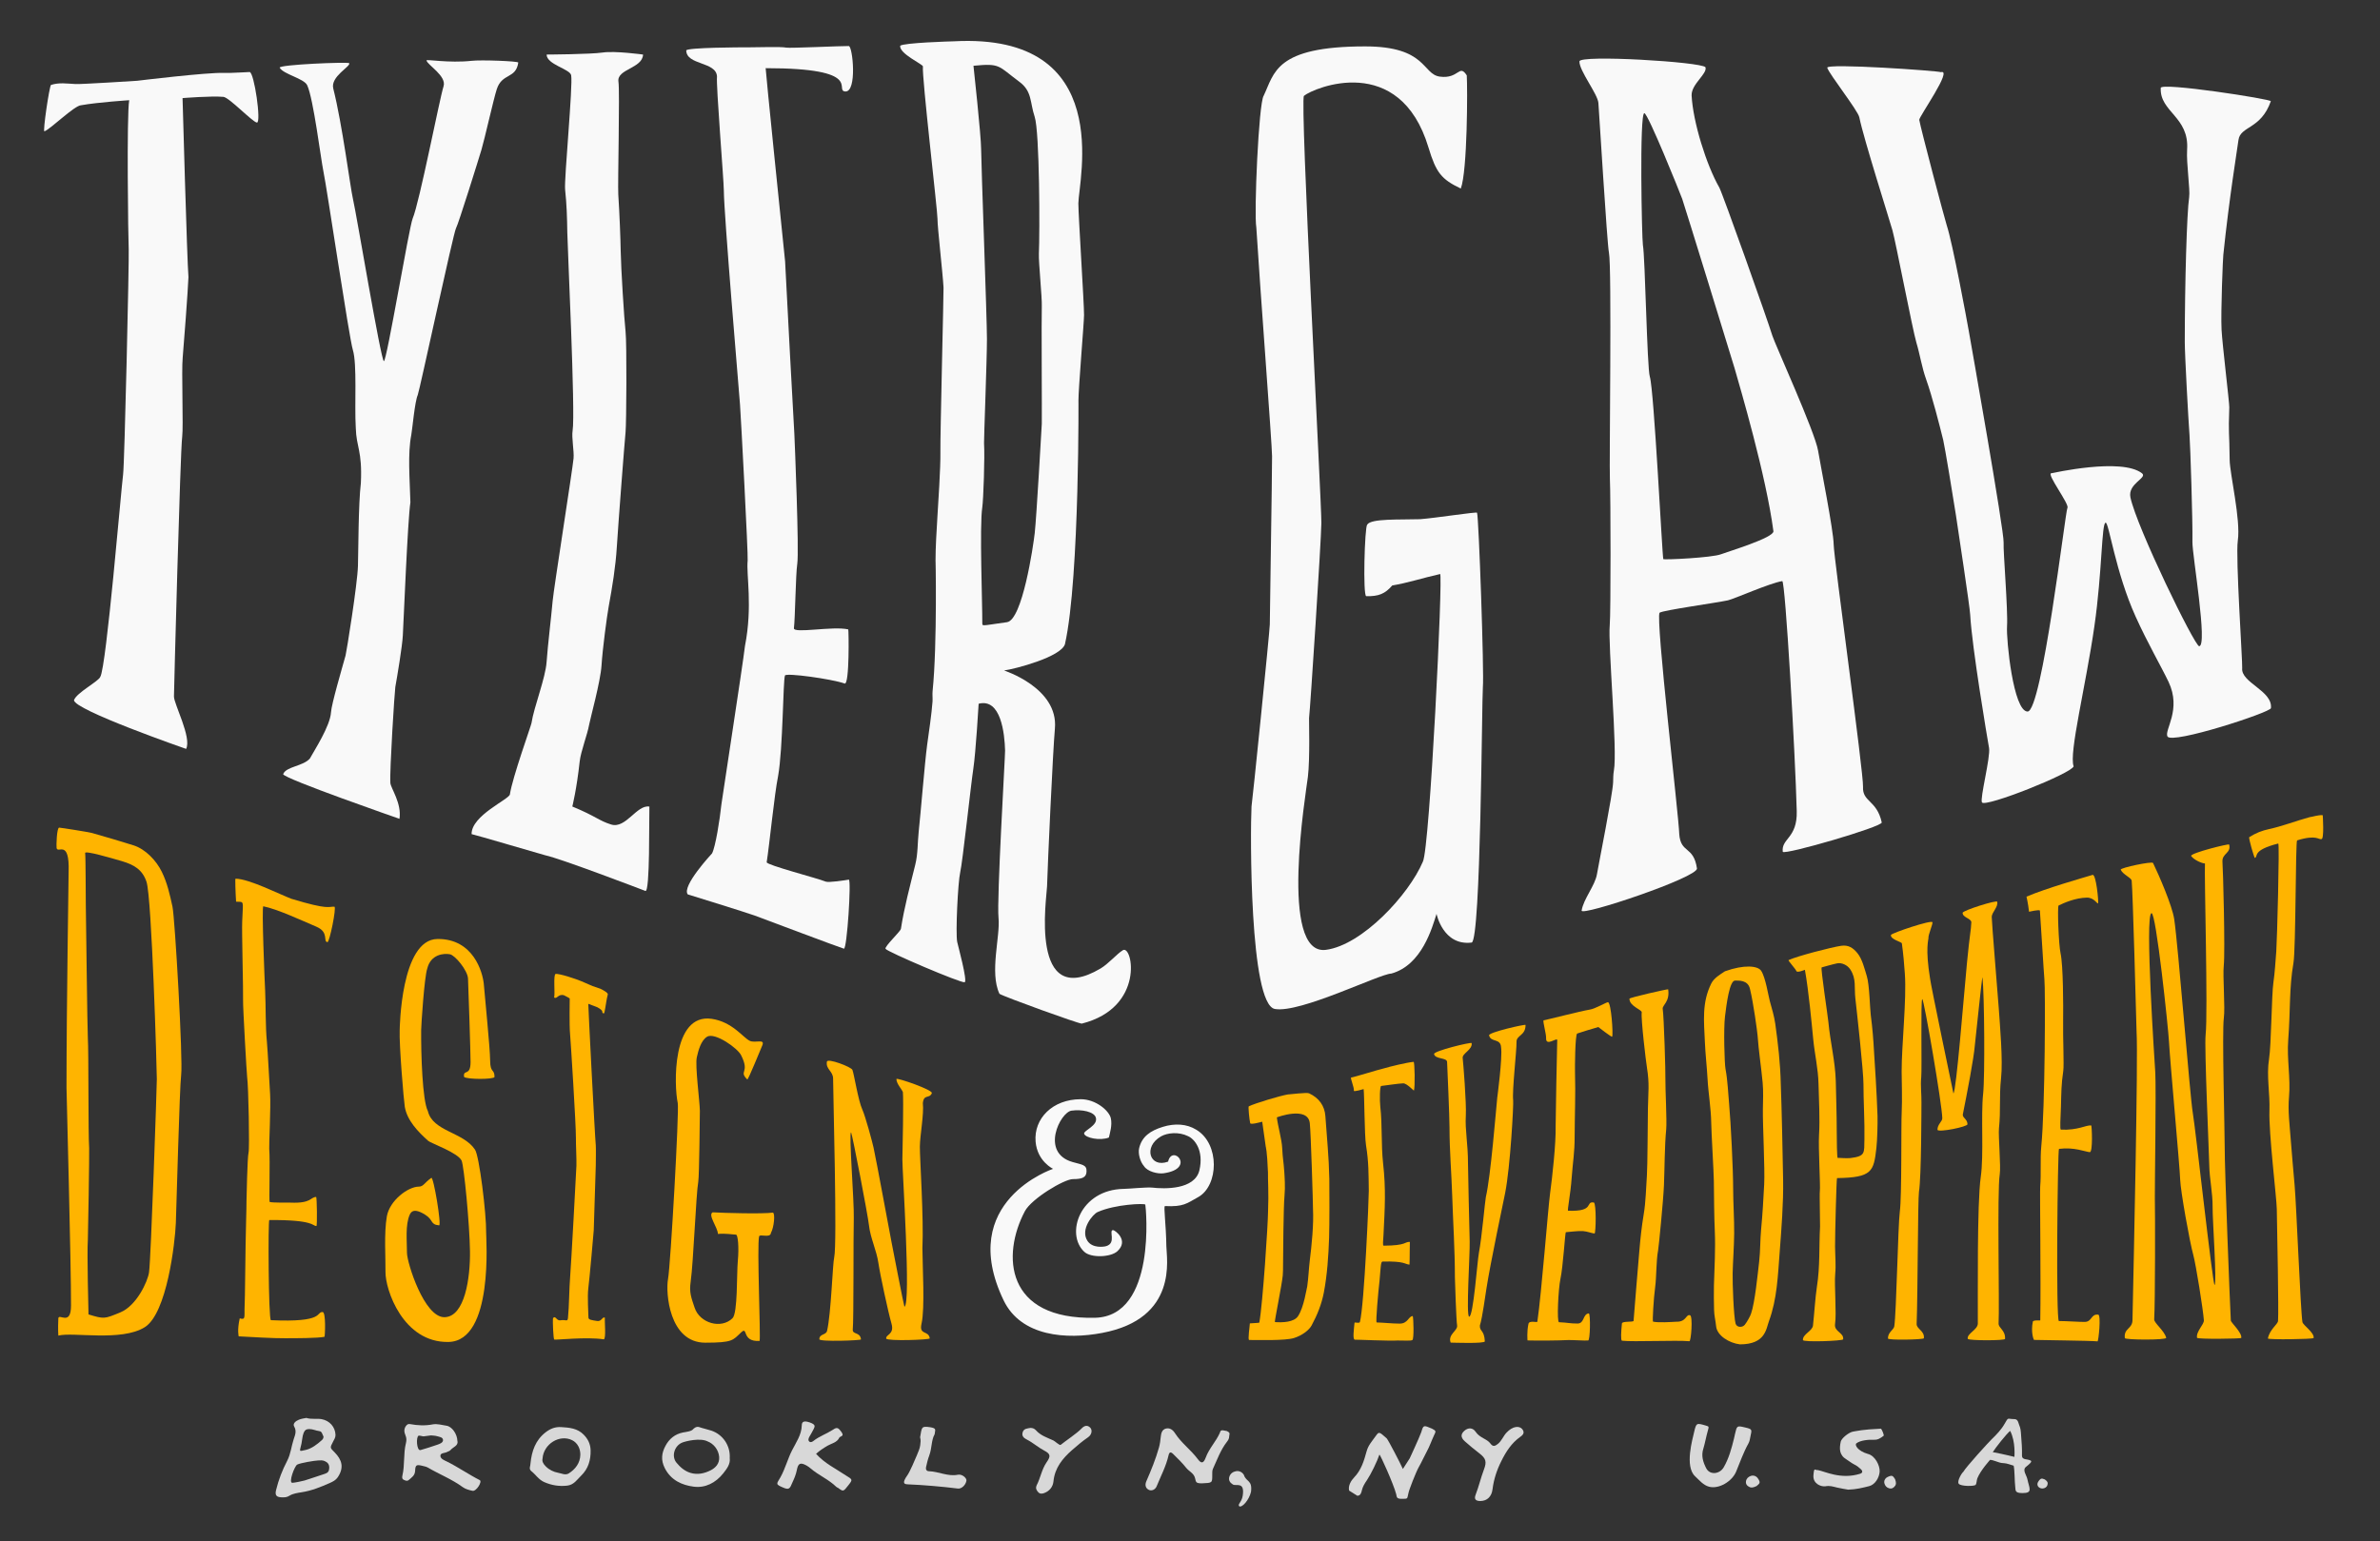 <svg version="1.1" xmlns="http://www.w3.org/2000/svg" xmlns:xlink="http://www.w3.org/1999/xlink" x="0px" y="0px"
	 width="3267.3px" height="2116.3px" viewBox="0 0 3267.3 2116.3" style="enable-background:new 0 0 3267.3 2116.3;"
	 xml:space="preserve">

<rect x="0" y="0" width="3267.3" height="2116.3" fill="#333333" stroke="none"/>

<g id="Logo">
	<path id="gaw-w" style="fill-rule:evenodd;clip-rule:evenodd;fill:#F9F9F9;" d="M2783.4,977c19.8,1,52-275.5,54.8-279.7
		c3.2-4.7-29.4-47.2-22.1-47.5c1.6-0.1,96.1-21.8,124.4,0c8.3,6.4-19.9,14-15.8,33.3c9,41.6,87.5,202.7,94.3,204.2
		c12.2,0-9.5-125.3-9.2-143c0.5-28.8-2.9-132.7-4-146.9c-1.5-19.3-6.5-110.3-6.5-127.6c0-79.5,2.8-178,6-199
		c1.6-10.6-4-46.6-2.8-65.3c3.1-45.3-37.7-51.7-36.2-84.7c-0.8-8.4,152.9,15.5,151.1,18.2c-13.6,38.8-41.8,33.8-44.4,53.2
		c-1.8,13.7-12.7,79.5-20.8,157.7c-0.4,0.4-3.7,78.6-2.4,103.1c1,19.4,10.8,100.4,10.6,106.2c-1.4,40,0.1,30.4,0.5,72
		c0.2,19.8,15.4,82,11.2,111.1c-3.3,22.6,6.7,168.1,6,175c-2.1,20.1,41.9,30.9,39.5,55c-0.6,5.9-136.4,50.2-142.1,38.9
		c-4.5-9,19.7-36.7,1.5-75c-10.4-21.7-28.6-52.9-45.2-89.6c-27.7-61.2-36.6-128.9-41.1-128.9c-5.7,0-4.7,67.5-15.5,142.2
		c-11.9,82.7-35.1,174.1-28.5,192.3c-2.1,9.5-121.1,56.8-125.8,49.6c-3.2-4.9,11.9-62.1,9.7-74.8c-2.4-13.6-23.4-137.5-25.9-183.1
		c-0.7-12.3-16.3-114.5-19.6-136.7c-3.2-21.2-15.4-94.7-17.4-102.9c-5.3-21.4-15.1-59.9-23.5-83.5c-5.9-16.4-8.4-33.8-13.4-50.5
		c-5.3-18.1-28.4-138.5-32.8-154c-3.9-13.9-39.8-126.7-45.5-155.2c-1.9-9.4-41-58.8-44-68c-2.2-6.7,153.2,4.2,156,6
		c17-4.9-30.3,61.4-29.7,65.5c1.8,11.2,34.8,135.9,37.7,144.7c8.1,24.5,27.5,129.3,30.4,145.8c2.7,15.3,48.6,274.5,47.7,289.9
		c-0.7,12.1,6.1,92.2,4.7,115C2754.1,878.5,2763.9,976.5,2783.4,977z"/>
	<path id="gaw-a" style="fill-rule:evenodd;clip-rule:evenodd;fill:#F9F9F9;" d="M2446.7,797.9c-17.4,2.8-66.3,24.6-74.6,26.4
		c-15.5,3.4-88.7,13.5-93.8,17c-5.8,7.7,26.6,280.8,27,304c2,27,19.7,15.7,24.3,47.1c1.8,12.2-159.5,66.3-158.3,57.9
		c2.4-15.8,18.3-34.1,21-49.8c2.7-15.8,21.6-110.2,22.2-126.1c0.2-5.5,0.1-11.1,1.1-16.5c5.1-27.7-8.3-171.9-5.7-199.8
		c1.5-15.9,1.3-177.4,0.2-200.2c-1-19.8,2.8-291.5-1.3-310.9c-2.6-12.2-13.6-195.6-14.5-205.7c-1.1-12.5-26.4-44.2-26-57
		c0-9.4,167,0.6,173,8c2.9,9.1-19.8,23.3-19,39c1.9,36.2,20.1,94.9,38,126.2c4.2,7.3,65.9,180.7,72.9,203.6
		c3.3,10.9,58.6,132.3,62.7,157.7c3.1,19,21.2,109.6,21.4,128.8c0.2,18.2,41.2,314.4,40.3,332.7c-1.1,21.2,19,18,25.7,49
		c1.2,5.8-133.2,45-135.9,40.3c-2.2-18.6,20.2-18.3,19.2-55.9C2464.6,1035.5,2450.9,797.2,2446.7,797.9z M2283.4,767.7
		c1.9,1.2,66.9-1.9,79.3-6.7c10.3-3.9,72.2-22.5,71.9-31.5c-10.2-77.1-45.4-196.1-53.4-224.1c-2.7-9.3-69.2-225-71.8-232.2
		c-3.5-9.5-46.9-117.3-52-117.8c-7-0.6-3.4,173.7-2,181c3.1,16.4,5.7,169.2,9.5,180.8C2270.7,535.4,2281.9,763.1,2283.4,767.7z"/>
	<path id="gaw-g" style="fill-rule:evenodd;clip-rule:evenodd;fill:#F9F9F9;" d="M2005.4,258.9c-26.7-12.8-33.9-21.7-44.3-56.2
		c-39.5-131.4-157.3-82.4-171-71.1c-5.9,4.1,24.3,560.6,23.9,586.6c-0.4,26.7-15.1,252.2-16.9,267.8c-0.2,1.9,1.4,55.8-1.6,80.6
		c-2.6,21.5-40.2,246.2,24.8,237.6c50-6.6,114-76,133-121c9.5-17.6,27.9-395.9,23.7-395c-24,5.4-44.5,12.2-65.7,15.7
		c-9.9,11.5-18.8,15.1-35.7,14.7c-4.8-0.3-2.2-95,1.3-98.2c5-8.7,44.7-6.6,72.7-7.5c21.1-1.6,77.5-10.4,78.1-8.9
		c2.4,6.2,9.9,220.2,8,239.7c-1.4,14.3-2.7,348.2-15.4,350.5c-39.3,4.8-48.2-39.4-48.2-39.4c-5.8,18.2-19.8,70.3-62.1,82
		c-16,0.3-125,54.7-159.8,48.6c-35-6.1-33.9-244-32.1-278c0.7-1.9,25.1-241.6,25.1-250c-0.1-5.6,3.2-206,3.1-231
		c0-15.9-16.8-235.1-21.6-314c-3.4-19.1,3.2-170.9,10.1-181c14.8-30.9,15.5-67.7,139.2-67.7c84.9,0,78.3,38.2,102.6,41.5
		c26.4,3.6,26.4-18.1,37-1.7C2014.7,120.5,2014.6,234.7,2005.4,258.9z"/>
	<path id="tyler-r" style="fill-rule:evenodd;clip-rule:evenodd;fill:#F9F9F9;" d="M1488.2,432.6c-0.1,11.3-7.8,101.4-7.7,117.9
		c0-21.1,2.1,242.4-18.5,333.9c-5.3,17.7-68.6,34.2-83.6,36.2c-0.3,0,74.8,23.7,69.8,79.7c-2.8,30.9-9.9,186-10.8,217
		c-0.4,15.1-24.8,170.5,73.5,112.5c10.9-6.5,22.5-20.2,30.6-25.1c13.3-8,30.9,78.8-56.4,100.8c-4.7,0.1-106.3-36.7-113-40.9
		c-13.9-29.4,1.3-79-1.3-104.3s9.2-222.5,9-229.7c-0.6-23.3-5.7-72.3-36.3-64.3c0,0-3.9,66.8-7.3,89.2
		c-3.5,23.1-14.7,128.1-18,142.2c-3.1,13.2-6.6,83.7-4.1,95.8c0.8,4,14.5,53.9,10.2,55.2c-4.8,1.5-106.3-41.8-108.6-45.9
		c-1.7-3.2,20.5-23.7,21.1-27.5c4.6-29.7,12.5-58.8,19.7-88c3.7-14.8,3.1-30.2,4.7-45.3c2.5-22.8,8.5-96.5,11.6-119.2
		c2.4-17.5,6.1-41.9,7.4-59.6c0.3-4.8-0.4-9.7,0.1-14.5c6.6-64.2,4-192,4-177.4c0-20.8,1.4-41.3,2.6-61.9
		c0.9-14.5,4.5-68.3,4.1-88.9c-0.4-21.4,4.6-220.4,4.3-225.6c-1.1-20.2-8.4-83.1-8.3-94.5c0.1-11-21.6-195.2-20-209.2
		c0.3-2.9-32.7-17.4-31.2-28.4c5.2-4.1,68.9-6,74-6.1C1532,44.8,1480.6,248,1480.4,279.3C1480.4,296.4,1488.3,417,1488.2,432.6z
		 M1348.5,854.7c0.4,5.6-3,4.7,33.9-0.4c21.1-2.9,36.1-104.4,38.1-122.4c2.4-20.9,9.6-148.1,9.7-150c0.3-10.9-0.6-148.6,0-161.5
		c0.5-11.3-4.5-60.4-4-72c1.3-28,1.1-167.5-5.8-188.1c-6.7-20.1-3.3-34.9-21-48c-29.4-21.8-25.5-25.7-63-22
		c0,0,10.5,96.4,10.5,114.5c0,17.7,8,233,8,260.5c0,29-4.3,139-4,143c1.2,19.3-0.9,78.2-2.4,88.2
		C1344.5,721.8,1348.8,832.7,1348.5,854.7z"/>
	<path id="tyler-e" style="fill-rule:evenodd;clip-rule:evenodd;fill:#F9F9F9;" d="M1022.7,887c10.8-55,1.6-97.9,3.7-117.4
		c0.8-8.1-9.2-196.6-10.5-214.1c-1.6-20.7-22.1-261.9-22.2-293.8c0-13.6-10.8-144.4-9.4-156.7c-1-20.6-41.9-15.3-42.2-35.7
		c0-4.1,76.4-4.4,84.7-4.3c10.6,0.1,45.8-1.2,52.6,0.4c4.2,1,73.9-2.3,85.8-2.2c5.4,0,11.8,63.4-4.8,62.4c-16-1.3,28-32-109.3-32
		c0.1,6,21.3,212.8,26.7,265.3c2.5,52.5,11.3,212.2,12.7,236.9c0.5,10.2,6.7,160.8,4,178.4c-2.2,13.9-2.9,75.6-4.6,88.3
		c-1,7.9,53.3-3.2,74.6,1.7c0.6,0.1,1.9,76.8-5,74.3c-17.8-6.3-80.4-14.9-81.9-11c-2.7,7.5-2.7,100-9.4,138
		c-5.1,24.9-11.8,93.4-15.7,118.5c1.1,4.2,69.4,21.7,81,26.5c4,1.7,27.1-1.9,31.7-2.7c3.8-0.7-2.4,95.9-6.7,94.8
		c-4.2-1-112-41.6-122.5-45.5c-10.1-3.7-91.4-29-91.8-29c-9-11,33.3-56.3,33.3-56.3c4.8-9.3,10.6-46,12.9-67.7
		C990.7,1100.5,1019.7,913.1,1022.7,887z"/>
	<path id="tyler-l" style="fill-rule:evenodd;clip-rule:evenodd;fill:#F9F9F9;" d="M891.5,1107.5c-0.6,15.6,1,118.3-5.5,115.8
		c-8.7-3.3-116.2-44.4-137.3-48.9c-3.2-0.7-98-28.7-101.3-29.1c-0.4-25.7,51.8-47.8,52.6-54.6c3.4-23,29.1-94.3,29.6-97.7
		c3.4-22.4,19.3-61.8,20.8-84.3c1.6-22.8,6.3-60.8,8.3-83.7c1.5-16.7,27.3-180.5,28.7-195.7c0.9-9.5-2.9-28.5-1.3-38
		c4-23.9-7.1-253.7-7.3-272.3c-0.3-20.7-0.8-38.1-3-58.7c-1.5-14.1,10.9-143.1,8.3-157c-1.6-8.6-33.7-14.7-33.7-28.4
		c0,0,60.1-0.3,77.1-2.8s55.3,2.8,55.3,2.8c-0.7,19.1-36.2,19.8-33.8,37.1c2.1,12.1-1.1,141-0.2,155c1.7,25.7,3.1,62.1,3.3,77.3
		c0.4,23.5,4.7,93.1,6.7,111c1.8,15.9,1.2,125.8,0,138c-1.4,14-9.9,124.2-12,157.7c-1.7,27.6-6.2,54.7-11.2,82
		c-2.4,13.3-8.4,57.9-9.8,80.7c-1.4,22.1-15.6,73.4-17,81.3c-2.4,13.7-11.5,36.8-13,50.7c-4.1,38-10.1,61.7-10.1,61.7
		c32.7,13.5,36.3,19.4,53.3,24.7C859.2,1138.4,874.2,1104.5,891.5,1107.5z"/>
	<path id="tyler-y" style="fill-rule:evenodd;clip-rule:evenodd;fill:#F9F9F9;" d="M711.5,85.9c-3.3,22.8-22.1,14-29.5,36.5
		c-4.2,12.7-17.1,70.2-21,83c-3.2,10.8-31.8,102.6-35,108c-3.5,5.9-50.2,223.8-52.5,228.9c-4.1,9.1-7.5,47.5-8.8,54.3
		c-5.2,26.6-2.2,60.1-1.3,93.1c-3.7,24.5-9.2,160.9-10.4,182.9c-0.7,14.5-7.7,56.3-10.3,70.7c-0.9,4.8-8,115.5-6.8,131.8
		c0.5,7.1,15.8,27.9,12.5,49.2c0,0-158.9-55.2-159.7-61.3c4-10.7,27.3-10.7,36.7-21.5c5.9-10.9,27.9-44.5,29-63.5
		c0.7-11.4,15.3-61,20-78c1.3-4.8,16.3-97.8,17-123c0.6-20,0.5-84.3,4-113.9c2.1-44.7-6.3-48.6-7-75.9c-1.9-31.2,2-87-4-106.7
		c-5.1-16.5-35.8-223.5-40.4-245.1c-3.6-17.3-13.7-100-22.3-118.4c-4.4-9.3-32.6-15-37.7-24c-2.4-4.3,94.1-8.3,95.5-6.2
		c1.8,4.6-26.1,18.4-22,34.7c12.4,49,23.4,136.1,27,151.5c4.9,20.8,38.5,222.8,42.5,222.9c3.9,0.1,34.7-184.7,39.5-195.9
		c9.4-22.1,36.9-164.3,42.4-181.5c4.5-14.3-21.9-29-23.4-35.5c-0.4-2,30.7,3.9,61.8,0.5C660,82,711.4,83.9,711.5,85.9z"/>
	<path id="tyler-t" style="fill-rule:evenodd;clip-rule:evenodd;fill:#F9F9F9;" d="M137.7,929.3c8.4-14,28.7-258.7,31.3-277.9
		c2-14.3,8.4-296.9,7.7-308.6s-3-185.9,0.7-205.2c0,0-42.4,2.7-66,6.9c-9.1,0.2-41.9,32.7-50.4,35.8c-2.6,1,6.8-62,9-63.7
		c11.7-3.6,21.2-1.8,33.9-1.2c8.8,0.4,84.5-4.5,84.5-4.5s95.8-11.7,119.3-10.8c9.7,0.4,32.9-1.3,35-1.2c6.3,0.4,16.3,69.9,10,69.4
		c-5.7-0.4-38.2-34.7-46-35.3c-16.8-1.5-56.1,1.7-56.1,1.7s6.2,223.5,8.1,245.7c-0.5,15.5-6.7,98.5-7.9,110.6
		c-1.8,17.9,1.1,95.3-0.7,108.8c-2.7,20.9-11.2,347.1-11.3,356.5c-0.2,10,24.7,56.6,16.7,72c0,0-155-53.8-153.9-67
		C105.2,951,135.3,935.7,137.7,929.3z"/>
	<path id="dev-t" style="fill-rule:evenodd;clip-rule:evenodd;fill:#FFB400;" d="M3188.7,1119.3c0,0,2.3,33.9-1.9,32.8
		c-3.8,1.2-6.5-6.5-33.3,1.8c-2.2,0.7-1.7,149.2-5,168.2c-6.1,35.3-4,64.6-7.2,105.9c-2,26.2,3.4,52.1,1.1,78.2
		c-1.7,19.3,0.9,38.5,2.3,57.8c1.6,21.2,3.6,42.4,5.4,63.6c2.5,28.8,8.1,171.8,10.7,187.7c1,4.5,16.6,14.5,15.4,21.9
		c-1,1.7-63.1,2.5-62.8,0.6c2.3-12.3,13.6-19.5,13.9-24c1.1-13.8-1.2-124.6-1.7-153.8c-0.2-15-11.2-104.7-10.1-135
		c0.9-23.8-4.3-47.7-0.5-71.3c3-18.4,3.5-87.9,5.9-104.2c2.1-14.5,2.8-28.6,4-43.3c1-12.9,4.7-148.5,2.7-148
		c-36.3,9.2-27.3,17.7-32,19.8c-0.9,0.8-8.9-27.4-7.9-28.5c9.2-5.8,17.5-9,27.2-11.1c17.8-3.8,37.1-11.3,55.8-16.4
		C3175.4,1121.5,3181.7,1118.9,3188.7,1119.3z"/>
	<path id="dev-n" style="fill-rule:evenodd;clip-rule:evenodd;fill:#FFB400;" d="M3040.2,1764.4c3.4-2.8-2.9-89.2-2.7-107.3
		c0.2-19.2-4.3-38.1-4.6-57.2c-0.2-14.2-6.9-162.2-5-179c3.4-30.2-2-219.6-0.9-235.3c-4,0-15.1-4.8-19-10.3
		c-1.2-4,52.4-17.3,52.2-15.7c3.1,12-9.8,11.9-9.2,23.5c0.8,8.2,3.9,123,1.8,143c-1.5,13.9,2.1,57.9,0.1,71.8
		c-2.6,18.1,1.3,158.1,1.2,177.1c-0.2,27.7,7.3,219.9,8.4,238.2c0.1,2.7,15.9,17,14.3,23.9c-0.3,1.2-60.3,1.9-60.7-0.2
		c-1.5-8.9,9.8-18.1,9.4-24.1c-1-14.6-11-76.9-14.5-89.6c-4.9-17.3-17.5-88-18-103.1c-0.6-18.7-14.1-164.6-15.4-190
		c-0.9-17.7-17.8-178.4-24-176.2c-9.5,1.5,4.7,209.8,5.2,218.7c1.3,23.8-0.8,159.6-0.6,171.2c0.5,20.1,0.5,145.1-0.9,167.9
		c0.1,5.2,14.1,15.5,16.5,25.2c0.8,3.3-56.9,3-56.8,0.4c-1.7-13.7,10.3-12.4,10.5-24.5c1.7-81.4,7.9-360.4,5.6-396.4
		c-0.6-23.9-5.2-193.3-6.7-207.2c-0.8-4.4-12-8.2-15.1-15.1c-0.1-2.7,42.8-11.7,44.4-9.2c7.9,16.2,26.3,58.5,29.1,77.2
		c5.5,37,21.6,243.3,25.5,266S3037.4,1762.4,3040.2,1764.4z"/>
	<path id="dev-e-3" style="fill-rule:evenodd;clip-rule:evenodd;fill:#FFB400;" d="M2800.8,1629.3c1.5-17.2-0.2-38.2,1.5-55.3
		c5.3-53.1,5.7-217.8,4.3-229c-0.5-3.6-5.7-90.3-6.2-94.7c-0.9-1.7-14.9,1.6-14.9,1.6c-1.4-12.2-3.5-20.7-3.5-20.7
		c26.5-11.5,79.9-26.6,90.7-29.9c4.9-1.5,8.5,36.7,7.6,39c-1,1.6-5.3-8-15.5-7.8c-15.8,0.3-31.5,7.3-38.7,10.8
		c-1.9,1,0,53.8,2.7,65.8c3.6,16.3,3.8,72.1,3.5,92.7c-0.4,22.5,1.4,60.9,0.2,68.6c-2.8,18.4-2.7,30.9-3.2,49.5
		c-0.4,15.2-1.8,31,0,31.2c23.9,1,33.9-6.4,41.6-5.8c0.8,0.8,2.5,37.2-2.1,36.7c-6.2-0.5-21-7.2-42.2-4.5
		c-1.8-0.3-4.4,236.6-0.1,236.4c6.4-0.2,29,1.3,35.2,1.2c10.6,0,8.4-11.2,18.8-10c4.1,0.5,0.4,36.6-1,36.7
		c-10.5-1.1-81.9-1.7-87.2-2c-0.4,0-4.6-10.4-1.6-25.1c0.5-2.3,10.2-1.6,10.2-1.6C2801.9,1760,2800.2,1636.5,2800.8,1629.3z"/>
	<path id="dev-m" style="fill-rule:evenodd;clip-rule:evenodd;fill:#FFB400;" d="M2659.8,1551.3c-0.1-7.7,6.7-11.2,6.6-16
		c-0.3-18.9-25.2-164-27.5-163.5s-0.3,96.4-1.4,107.3c-1.2,11.6,0.5,23.4,0.3,35.1c-0.1,7.2,0,100.8-3.4,122.1
		c-1.6,10.1-1.6,138.8-3.2,181.6c-0.3,6.9,11.2,9.3,9.9,19.7c-0.6,1.8-49.5,2.9-49.3,0.2c-0.1-8.6,7.7-11.6,8.7-16.6
		c2.9-18.8,5.1-138.8,7.6-157.6c2.9-21.2,1.6-120.6,2.6-137.1c0.8-14.1,0-46.7-0.1-55.1c-0.1-35.5,7-99,4.4-134.5
		c-0.9-12.7-2-26.6-4.1-41.6c-0.3-2-16-5.5-15-11.5c0.5-2.5,56-21.2,57-17.5c0.7,2.6-6.1,17.5-5.5,22c0.2,1.7-4.6,13.5,2.2,55.2
		c0.6,7.3,32.1,157.9,32.1,157.9c4-4,13.9-130.3,18.6-179.4c4.1-42.5,5.4-42.8,6-55.8c-0.6-5.4-12.1-6.3-12-12.9
		c1.1-3.5,47.3-18,47.5-15.1c1.6,7.4-7.6,14.4-7.5,21c-0.1,6.1,8.3,106.7,9.6,124.8c1.7,24.5,5.9,72,3.2,96.4
		c-2.8,26-0.2,43.1-2.9,69.1c-1,9.9,2.8,52.9,1.1,62.8c-3.8,23.6-0.2,181.1-1.6,205c-0.2,6.3,9.5,9,8.9,21.1
		c0.2,2.5-49.6,2.5-51.2,0c-1.7-7.2,13.8-12.4,13.8-21.2c0.2-36.6-1.2-164.8,4-201c4.4-30.4,0-84,3.3-114.5
		c2.5-23,1.7-136.4-0.9-159.5c-0.5-4.5-9.2,83.3-10.5,93.1c-1.3,17.2-10.5,65.1-16.5,94.9c-0.8,4.5,6.3,6.3,6.4,13.5
		C2701.3,1547.1,2660.9,1555.3,2659.8,1551.3z"/>
	<path id="dev-p" style="fill-rule:evenodd;clip-rule:evenodd;fill:#FFB400;" d="M2577.5,1532.5c0.2,11.4-0.3,32.8-1.6,44.2
		c-3.7,31.6-5.6,40.2-54,40.9c-0.8,0.5-2.8,78.7-2.7,94c0.1,12.6,1.4,25.2,0.2,37.7c-1.4,14.2,2,54.6-0.2,68.6
		c-1.7,10.7,12.4,11.8,11.1,21.1c-0.3,2.2-54.9,4.2-55.2,1c-0.6-8,12.9-12.3,13.8-19.9c1.6-14.2,3.2-39.4,5.4-53.5
		c4.4-27.4,2.8-55.1,4.3-82.5c0.2-3.8-0.9-44.7-0.3-48.5c1-6.6-2.2-59.7-1.1-77c1.4-23.5-0.2-46.8-0.7-70.1
		c-0.5-21.7-5.2-40.3-7.3-61.8c-2-20.6-6.3-67-11.4-95.1c0,0-11.1,4.8-11.9,1.4c-0.4-1.9-11.3-14-10.6-14.7
		c11.4-5.4,59.6-17.9,72.5-19.7c9.5-1.3,15.8,2.5,22,10c6.8,8.3,9.9,21.7,13,31.7c3.7,11.9,4.3,45.4,5.4,53.3
		c2.4,18.4,3.6,33.5,4.6,52C2573.6,1456.7,2576.5,1502.1,2577.5,1532.5z M2521.5,1552.3c0,12.2,0.3,37.6,1.3,37.6
		c2.8-0.2,11.5,0.8,17.5,0.2c20.8-2.6,18.8-6.8,19.2-25.7c0.5-22.7-1.4-55.5-1.3-75.7c0.1-16.7-9-99.2-11.1-117.5
		c-1.8-15.3,1.6-26.9-6.9-40c-4.1-6.4-12.2-9.6-17.9-8.5s-19.6,5.1-21.5,5.6c-1.6,0.7,8.6,67.8,9.2,74.7
		c2.6,28.1,9.3,53.1,10.2,81.4C2520.3,1490.1,2521.6,1535.3,2521.5,1552.3z"/>
	<path id="dev-o" style="fill-rule:evenodd;clip-rule:evenodd;fill:#FFB400;" d="M2444.7,1488.8c1.2,29.9,2.7,99.7,3.2,131.6
		c0.5,31.6-2.3,67.1-4.7,98.5c-2.5,32.5-3.5,64.5-14.7,95c-4,10.7-4.7,32-39.9,32c-14.6-1.7-31.5-12-32.7-24.9
		c-0.7-7.5-2.7-14.7-2.8-22.5c-0.2-11.1-0.5-22.3-0.2-33.3c0.7-24.9,2.3-49.9,1.2-74.8c-1-21.6-1-47.1-1.3-68.7
		c-0.2-14-3.4-65.8-3.6-79.6c-0.3-20.7-4-40.9-5.1-61.4c-0.9-16.5-2.9-33-3.6-49.6c-1.3-29.3-4.3-54.5,8.8-80.8
		c3.6-7.2,12.2-12.5,18.8-16.7c26.1-9.3,44.9-7.7,49.6-0.7c6.1,9.1,9.9,34.4,11.9,41.6c2.8,10,6,20.7,7.5,31.1
		C2440.8,1432.5,2444.1,1459.5,2444.7,1488.8z M2382.6,1817.3c1.5,5.4,9,6,12.6,1.8c2.5-3,7.8-12.1,8.8-15.8c5.1-14.6,9-53.7,11-71
		c1.7-14.8,1.3-29.9,2.7-44.6c1.9-19.2,3.2-42.4,4.2-61.6c1.1-21.5-2.1-81.1-1.8-102.6c0.2-12.3,0.8-24.7-0.3-36.8
		c-2-21.8-5.5-43.4-7-65.2c-0.4-5.2-5.7-44.5-10.3-63.2c-2.7-13.4-16.5-11.7-20.3-11.9c-7.9-0.9-12.1,33-14.1,49.3
		c-2.1,16.7-0.7,65,0.7,72c3,16,3.5,32.4,5,48.5c2.3,25.8,5.5,89.6,5.5,115.7c0,19.3,1.6,42.5,1.4,61.8c-0.2,18.3-1.6,36.4-2.1,54.6
		C2378.3,1761.3,2380,1807.8,2382.6,1817.3z"/>
	<path id="dev-l" style="fill-rule:evenodd;clip-rule:evenodd;fill:#FFB400;" d="M2319.2,1841.6c-18.2-1.7-75.8,1.1-92.6-0.7
		c-1.8-1-1.1-12.5,0-23.7c0.3-3.5,15.9-1.5,16-3.6c0.8-12.5,6.9-83.2,7.9-95.8c1.4-16.9,3.2-33.7,6-50.4c3-17.8,3.1-35.6,4.4-53.5
		c0.9-11.6,1.1-72.7,1.4-91.6c0.4-22.7,2.3-33.9-1.3-56.2c-1.5-9.2-8.4-66.8-7.2-76c0.5-3.8-16.9-8.3-16.9-18.8
		c0-1.6,53.3-13.6,53.2-12.9c2.6,17.2-8.3,21.8-7.5,26.8c1.7,11.1,4,87.9,3.7,97c-0.3,10.6,2.2,57,1.1,68.5
		c-2.2,21.8-2.2,55-3.1,76.8c-0.9,21.2-7.1,84.4-8,89.2c-2.8,14.7-2.1,36.1-4.1,50.9c-2.1,15.4-3.9,46.9-2.9,47.1
		c7.6,1.7,24.5,0.5,32.1,0.1c13.9,0.4,12.9-10.6,18.7-8.9C2324.3,1807.2,2321.5,1842.2,2319.2,1841.6z"/>
	<path id="dev-e-2" style="fill-rule:evenodd;clip-rule:evenodd;fill:#FFB400;" d="M2149.6,1691.9c-1,0.1-3.8,47.8-7.4,64.1
		c-2.9,13.3-5.2,59.7-1.9,59.5c12.2,0.5,14.3,1.8,25.4,1.8c9.7,0,7-13.3,15.5-13.9c2.4,0.8,1.9,37.4-1,37.2
		c-4.6,0.4-23.2-0.9-27.8-0.6c-12.2,0.7-41.8,0.9-55.4,0.5c0,0-1.1-12.1,1.3-22.8c1.1-5.1,11.9-1.4,12.2-2.9
		c5.8-39.5,14.6-154.9,17.5-176.4c3.1-22.7,8.1-68.3,7.6-91.8c-0.1-7.3,1.9-111.3,2.2-118.6c-0.1-4.1-15.9,9.7-15.3-2.7
		c0.3-5.4-4.7-22.8-3.5-24.3c4.8-0.8,50.6-12.6,63.2-14.7c7.6-1,22.9-10.2,25.2-10.2c4.5,0.1,7.4,44.1,5.8,47.3
		c-0.6,1.2-19-13.2-19-13.2c-11.5,3.3-19.5,5.8-29,8.9c-2.9,1.5-3.2,47.2-3,53.4c0.9,30.2-0.4,58.2-0.5,88.4c0,21.9-2.4,33.7-4,55.5
		c-1.7,24.6-6.5,45.9-4.9,46c37.5,1.5,22.7-13.1,35.3-11.3c3.5,2,2.8,41.1,1,42.6c-4-0.3-9.6-2.8-15.6-3.3
		C2165.6,1689.9,2155,1691.6,2149.6,1691.9z"/>
	<path id="dev-v" style="fill-rule:evenodd;clip-rule:evenodd;fill:#FFB400;" d="M2016.9,1807.9c5.8,0,11.1-75.8,13.4-87.9
		c4-20.8,8.4-71.7,9.5-76.4c6.7-28.4,14-120.5,15.6-136c0.1-1,7.4-55.2,5.3-69.6c-0.7-12.8-14.1-6.3-16.5-16.4
		c-0.9-4.1,49.3-15.5,50.1-14.3c0.1,14.9-12.7,13.9-12.4,23.4c0.3,11.1-6.2,67-4.6,80.1c0.7,5.4-3.9,91.4-11,127.2
		c-1.8,9-20.5,97.4-25.7,131.3c-1.7,9.8-5.3,39-9,50.7c-0.5,8.5,6,5.8,6.8,21.7c0.2,3.5-44.3,1.8-46.9,1.8
		c-4.4-11.2,10.3-16.6,8.8-23.8c-1-4.9-3-61.3-3-66.3c0-36.9-2.5-75.2-3.7-112c-1-31.2-3.7-61.6-3.7-92.9c0-15.5-2.9-81.1-3.3-90.3
		c-0.2-6.4-16.4-3.5-17.9-10.9c-0.8-4.2,50.1-16.6,51.6-15.1c1.4,9.2-13.2,14.1-12.3,20.6c0.7,5.4,5.3,62.5,4.3,79
		c-1.2,20.6,3,37,3,66.7c0,13.3,1.8,82.2,2.3,106C2018.1,1721.6,2012.4,1807.3,2016.9,1807.9z"/>
	<path id="dev-e" style="fill-rule:evenodd;clip-rule:evenodd;fill:#FFB400;" d="M1918.8,1840.6c-11.3,0.8-56.8-1.3-58.8-1.1
		c-3.4,0-1.3-14.4-0.5-23.2c0.1-1.3,6.7,1.3,7.4-1.1c6.1-23.6,12.4-172.7,12.2-180.2c-0.4-23.6,0-39-3.8-62.4
		c-2.2-13.4-2.2-70-3.3-77.2c0,0-13.5,4.1-13.4,2.3c0.7-4.4-5.3-17.8-3.7-18.2c2.6,0,38.5-11.2,43.7-12.2c10.9-3.2,32.4-8.4,42-9.3
		c1.6-0.2,2.1,34.5,0.5,39.4c-0.2,0.6-9.8-10.1-14.8-9.9c-7.4,0.3-22.3,2.7-30.2,3.6c-1.9,0.2-2.2,19.6-1.2,28.5
		c2.9,25.4,1,51.8,3.8,77.3c4.1,36.7,2.4,61.5,0.6,98.4c-0.4,8.7-1.4,14.7,0.2,15.1c32.3-0.2,28.3-5.5,36-5.2c0,0-0.1,6.2-0.2,11.7
		c0.1,6.4-0.3,19.5-0.3,19.5c-6.9-0.5-6-5-37.1-4.2c-2.4,0.5-2.3,6.4-4,25.9c-1.8,15.5-5.6,57.6-4,57.7c12,0.4,20.1,1.5,31.1,1.6
		c12,0.4,12.6-10.5,18.5-10.3c1,3.9,1.8,31.1-0.5,32.8C1937.1,1841.4,1927.7,1840.5,1918.8,1840.6z"/>
	<path id="dev-d" style="fill-rule:evenodd;clip-rule:evenodd;fill:#FFB400;" d="M1740.7,1610c-1.2-31-3.1-35.3-3.1-35.8
		c-0.1-1.6-4.5-32.4-4.8-34c-3.1,0.8-15.9,4.4-16.5,2c-1.2-4.8-2.9-22.6-2-23.1c9-4.4,43-14.5,53.4-16.3c3.7-0.1,26-3.1,29.4-1.6
		c13.6,6.3,21.4,17.1,22.4,31.3c2.1,30.7,4.8,55.4,5.4,86.1c0.2,13.8,0.3,62.5-0.3,81c-0.9,25.2-2.5,50.2-7.2,75.1
		c-3.1,16.1-9.1,31-16.8,45.2c-3.5,6.5-13,13.8-24.2,17.3c-12.1,3.8-48.5,2.7-61.6,2.7c-2-0.7,0.9-18.7,1-22.8c10.8-0.5,13-1,13-1
		c4.9-27.3,11.9-135.7,12-152.7C1741.9,1638,1740.4,1618.2,1740.7,1610z M1802.5,1660.2c0.1-6-2.9-105.3-4.4-118.1
		c-2.8-23.9-45.2-7.9-45.2-7.9c1.2,11.2,6.8,30.5,7.3,41.9c0.8,16,1.8,16.9,2.9,32.9c0.4,6.6,1.5,20.5,0.3,32.7
		c-1.5,15.7-1.9,82.7-2,95.5c0,4.8,0,9-0.4,14.1c-1.1,12.4-11.7,63.9-10.8,64c10.7,0.8,26,0.2,31.6-7.9c8.3-12.1,12-38.9,12.8-41.2
		c1.7-11.5,2.1-24.1,3.5-35.5C1800.7,1710,1803.6,1680.9,1802.5,1660.2z"/>
	<path id="des-n" style="fill-rule:evenodd;clip-rule:evenodd;fill:#FFB400;" d="M1172.1,1672.2c-0.7,23.9,0,141.7-1.4,153.1
		c-0.7,7.7,10,3,11.3,13.8c0.2,1.5-57.2,3.5-57.2-0.2c0-7.6,9.2-5.6,10.6-11.5c5.6-24,7.6-91.9,9.8-101
		c4.3-17.8-1.5-224.9-1.5-245.3c0-10.5-10.4-12.9-8.5-23.4c0.9-5.1,33.3,7.2,35,11.3c2.2,5.4,8,42.2,13.5,54.2
		c4.4,9.6,13.8,44.7,15.5,52.4c5.1,23.8,20.3,107.5,24.7,129.9c1.2,5.9,16.5,85.4,17.7,88.7c9.4-2.5-3.1-189-2.8-202.5
		c0.4-16.9,1.7-80.8,0.7-92.2c-1.6-4.1-9-11.7-8.9-18c0.9-2,51.2,15.3,48.6,19.6c-3.4,8-11,0.7-12.3,13.6c1.7,15.3-4,44.4-4.1,59.9
		c-0.1,16.3,5.5,98.1,3.5,139.4c0.1,25.1,3.6,82.4-1.2,103.4c-3.8,16.5,9.6,8.7,11.3,20.3c0.3,2-58.4,4-59.8,0.3
		c-0.9-5.9,11.7-5.3,7.2-20.8c-4.4-15.2-15.6-67.2-17.9-82.8c-2.5-17.7-11.1-34.5-13-52.2c-1.5-13.9-22.6-123.5-24.5-127.3
		C1165,1554.4,1172.7,1649.5,1172.1,1672.2z"/>
	<path id="des-g" style="fill-rule:evenodd;clip-rule:evenodd;fill:#FFB400;" d="M1046.7,1434.9c-0.8,1.3-20,49.6-20.9,47.2
		c-12.2-12.1,4-8.4-8.2-32.8c-4.4-9.9-36.3-32.3-46.9-25.8c-8.6,5.3-12,19.1-14.1,28.2c-2.6,11.3,4,60.4,4.2,73.5
		c0,1.5-0.8,90.1-2.2,97.4c-3,16-6.7,111-10.4,137c-2.2,15.1,0.7,22,5.4,36c7,21.2,36.4,29.8,52,14.4c7.3-7.1,5.6-60.8,7.3-78.8
		s0.3-37-2.9-36c-3.5,0-14.5-2-24.4-0.9c-0.3-9.1-14.3-26.2-7.2-29.7c15.5,0.9,67.6,2.4,82.7,0.4c3.3,1.3,1.4,20.5-2.7,27.7
		c-0.7,8-15.3,1-16.3,5c-3.1,12.5,2.3,138.3,0.7,143.5c-25.7,1.6-15.1-21.5-25.7-11.4c-11.1,10.4-11,13.8-48.9,13.8
		c-49.8,0-54.6-69.1-51.1-87.6c3.4-17.8,15.5-231.8,13.3-241.5c-5.1-23.6-8.3-123.4,46.5-115.6c28.4,4.1,43.1,25.7,52.3,30.2
		C1036.9,1432.7,1050,1425.9,1046.7,1434.9z"/>
	<path id="des-i" style="fill-rule:evenodd;clip-rule:evenodd;fill:#FFB400;" d="M817.9,1572.5c0.3,2.4,0.1,22.8,0,27.8
		c-0.7,25.8-2.3,72.9-2.8,88.9c-0.1,2.3-5.8,67-7.4,79.2c-1.6,12.3,0.2,35.7,0.1,40.2c-0.2,3.7,4,3.9,11.8,5.2
		c6.5,1.2,7.2-6.5,10.8-4.5c-0.6,4.5,1.9,28.7-1.5,29.7c-24-3.7-65.2,1.1-68.1,0.3c-1.1-1.1-2.3-24.7-1.6-29.5c3.8-4,4.4,3.8,10,3.1
		c7.5-1.5,9.9,2.6,10.5-3.1c1.7-16.7,1.6-39.9,3-56.7c1.3-15.8,8.2-142.2,8.6-152.5c0.3-8.9-0.8-28.6-0.7-38.5
		c0.2-17.2-7.2-133.3-7.9-140.6c-1.5-15.6-0.4-48.9-0.6-50.6c0,0-3.6-2.4-7.8-4.3c-8.2-2.5-9.9,6.2-13.7,2.8
		c1.8-4-1.5-31.6,2.3-32.2c5-0.3,25.8,5.7,40.6,12.4c11.7,5.3,7.9,3.6,20.7,8c2.3,1.1,10.8,5.4,10.2,7.8c-3.1,12-3.9,26.9-5.7,26.1
		c-4.7-1.5,2.6-2.4-8.7-8.5l-12.4-4.7C807.4,1380.6,816.8,1563.2,817.9,1572.5z"/>
	<path id="des-s" style="fill-rule:evenodd;clip-rule:evenodd;fill:#FFB400;" d="M633.7,1593.6c-5-10.8-42.2-23.9-45.7-27
		c-14.3-12.7-29.1-28.2-32.3-46.9c-1.4-8.5-7.9-85.2-7-105.4c0.1-1.3,1.3-124.5,51.9-125c49.5-0.5,61.9,46.1,63.5,61
		c1.5,19,8.6,87.4,8.8,106.4c0.1,16.9,6,10.7,6,22.1c-1.2,3.5-38.2,3.4-41.8-0.1c-1.7-11.3,8.9,0,8.9-20.4
		c0-13.6-2.9-101.1-3.5-114.7c-0.5-11.1-17.7-32-24.8-33.3c-8.3-1.6-26.3-0.1-31.1,19.5c-4.1,11.5-8.4,78.9-8.4,84.3
		c-0.3,31.9,1.6,97,9.2,111.5c6.7,28.1,48.7,28.7,64.6,52.8c5.9,7.7,15.8,88.4,15.4,114.2c-0.2,6.6,10.8,148.7-51.6,150
		s-87-72-86.6-96.3c0.3-18.6-2.2-53.2,1.9-76.3c3.9-21.7,29.1-40.7,44-40.7c6.2,0,7.5-5.3,17-12c3.1-2.2,14.3,65.5,10.7,65.2
		c-12.7-1.2-7.2-7.3-19.4-14.8c-8.7-5.3-17-8.3-20.8-0.1c-6.4,14.1-3.9,36.3-3.9,52.7c0,13.2,23.6,88.9,51.6,88.3
		s35.4-54.3,34.9-90.8S637,1600.8,633.7,1593.6z"/>
	<path id="des-e" style="fill-rule:evenodd;clip-rule:evenodd;fill:#FFB400;" d="M390.9,1837.5c-14.1,0.2-47-1.7-63.2-2.6
		c0,0-2.3-8.4,1.4-24.7c7.6,2.2,6.5-0.6,6.6-12.9c0.8-11.5,1.1-87.4,2.2-122.6c0.2-5.8,0.6-24.6,0.5-26.3c0-1.3,1.2-60.1,2.8-65.7
		c1.6-5.7-0.1-91.5-1.9-103.6c-0.6-3.9-5.9-97.2-5.6-105.1c0.4-12.5-1.9-96.5-1.2-108.9c1-29.3,3.4-26.6-8.4-27
		c-0.9-13.7-1.4-31.6-0.8-31.6c18.3,0,60.6,21.5,76.7,27.6c52.2,15.8,50.4,10.3,59.1,10.9c3.1,0.6-6.7,49.1-9.6,48.6
		c-6.4-0.7,2.6-13.5-15-21.1c-20.2-8.6-53.9-24.3-73-28.1c-2.5-0.3,1.9,105.3,2.5,116.2c1,21.2,0.3,48.6,2.4,69.8
		c1.2,12.5,3.6,60.7,4.4,72c1.1,16.5-1.6,70.6-1.2,74.8c1.4,16.9-0.5,72.7,0.6,73.2c4.5,1.2,24.5,0.8,28.8,0.9
		c28.8,1.2,26.8-7.5,35-7.8c1.1,0.4,1.6,39.9,0.4,39.9c-5.9,0-2.6-8.6-64.7-8.2c-1.8,0-1.2,136.5,2.2,137.5
		c74.2,3.4,61.5-11.1,70.8-11.2c5.1-0.7,3.4,33.7,2.8,34C436.5,1837.5,404.6,1837.5,390.9,1837.5z"/>
	<path id="des-d" style="fill-rule:evenodd;clip-rule:evenodd;fill:#FFB400;" d="M126.1,1143.7c14.1,4,43.3,12.5,57.2,17
		c16.3,5.2,31.2,20.7,38.8,36.3c7.6,15.5,11.1,31.5,14.7,48c3.3,15.3,14.6,210.1,11.9,231.1c-2.2,16.8-6.5,184.4-7.3,203.3
		c-1.1,27.2-12.2,123.8-42.6,142.9c-32.2,20.2-98.8,6.3-118.7,11.6c0,0-0.7-8.5,0-23.9c0.9-6.9,17.3,11.1,17.4-17.1
		c0.2-53.8-6.2-295.7-6.2-299.6c0-114,3-286.6,2.9-296.1c1.5-45.9-15.1-24.4-16.5-32.9c-0.5-2.8,0.2-27.7,3.5-27.9
		C83.3,1136.4,121.2,1142.4,126.1,1143.7z M201.1,1210.7c-5.6-16.7-17.2-23.3-33.5-28.2c-15.9-4.6-51.2-15-50.7-11.2
		c0.8,6.9,0.7,61.5,0.9,71.1c0.3,16.2,2.1,171.9,2.8,182.6c1.2,18.9,0.4,132.4,1.8,151.4c0.4,5.3-1.5,123.7-1.8,126.3
		c-1.3,16.4,0.9,102.1,0.9,102.1c21.4,6.4,21.4,6.4,43.7-2.8s37.6-42.3,39.4-55c2.7-19.4,10.7-255.5,10.7-265.3
		C215.3,1469.3,208.4,1232.4,201.1,1210.7z"/>
	<path id="bk-n" style="fill-rule:evenodd;clip-rule:evenodd;fill:#D8D8D8;" d="M1650.6,2036.7c-8.8,0.1-8.7-1.3-10-7
		c-1.5-6.9-8.3-9.3-12.2-14.3c-5.4-6.8-11.8-13-18-19.1c-3.3-3.2-5.2-2.5-6.2,2c-3.4,14.9-10.6,28.4-16.3,42.4c-2,4.9-7,6.8-10.7,5
		c-4.4-2.1-5.8-6.5-3.5-11.8c6.6-15.1,12.8-30.3,17.3-46.2c1.4-5,2-9.8,2.5-14.8c0.5-5,1.8-9.9,6.8-11.3c5.4-1.5,9.7,1.5,12.7,6.2
		c8.6,13.5,21.8,22.8,31.3,35.6c4.9,6.7,8,6,11-2.2c4.5-12.2,13.7-21.5,19-33.1c1.7-3.8,0.6-5.4,9.8-3.2c6,2.7,3.2,4.6,3.3,7.7
		c0,2.9-1.5,5.1-3.2,7.3c-8.6,11.1-13.2,24.2-19,36.8c-1.4,2.9-0.8,5.9-1,8.9C1664.2,2036.1,1664.2,2036.1,1650.6,2036.7z"/>
	<path id="bk-k" style="fill-rule:evenodd;clip-rule:evenodd;fill:#D8D8D8;" d="M1120.3,1996.2c11.6,13,26.9,20.3,40.8,29.6
		c9.6,5.8,9.6,5.8,3.6,13.5c-7,9-7,9-14.1,3.7c-0.9-0.4-1.9-0.8-2.6-1.5c-10.4-10.2-24.2-15.8-35.1-25.2c-1.8-1.5-3.7-3-5.8-4.1
		c-8.3-4.5-11.4-3.2-13.2,6.3c-1.2,6.1-3.5,11.6-6.1,17.1c-3.4,8.2-4.4,10.6-12.8,6.9c-10.9-4.6-8.9-4.9-3.6-14.1
		c6.6-11.8,9.8-24.9,15.9-36.9c5.5-10.9,13.1-21.3,13.4-34.5c0.1-3.9,1.7-7.1,10.9-3.9c8.8,3.1,7,5.6,5.3,9.3c-1.7,3.7-4,7-5.9,10.6
		c-1.1,2.1-2,4.8,0.2,6.5c1.7,1.4,4,0.2,5.5-1c8-6.4,17.8-9.6,26.3-15.1c3.4-2.2,6.4-4.5,10,0.1c7.4,8.7,2.1,7.7-0.6,10.2
		c-3.2,7.1-10.7,8.1-16.2,11.3C1130.6,1988.3,1125.3,1991.7,1120.3,1996.2z"/>
	<path id="bk-o-2" style="fill-rule:evenodd;clip-rule:evenodd;fill:#D8D8D8;" d="M1001.8,2002c1,8.2-3.7,14.4-8.9,21
		c-10.5,13.2-24.9,20.4-40.6,18.3c-16-2.1-31.2-8.7-39.7-25.5c-5.6-11.1-4.3-20.8,1-30.6c5.1-9.6,13-16.1,24-18.3
		c4-0.8,11.6-1.4,14-4.6c0,0,3.8-4.4,8.3-2.8c5.4,1.9,11.1,3,16.5,4.8C992.4,1969.6,1002.8,1985,1001.8,2002z M936,1981
		c-10.3,4.6-14.5,18.7-7.3,27.4c5,6,11,11.5,19.3,14c9.8,2.9,19,0.7,27.3-3.4c7-3.5,12.6-9.3,12-18.4c-0.7-9.7-7.5-18.3-15.8-21.4
		C961.4,1973.9,940.9,1978.8,936,1981z"/>
	<path id="bk-o-1" style="fill-rule:evenodd;clip-rule:evenodd;fill:#D8D8D8;" d="M728.3,2009.1c1.7-16.7,6.8-31.7,20.8-42.5
		c6.4-4.9,13-7.6,21.3-7.1c11.3,0.7,22.2,1.6,30.8,10.3c6,6,9.4,13,9.6,21.6c0.3,13.4-3.2,25.4-13.1,34.9
		c-5.6,5.4-9.8,12.6-19.2,13.6c-11,1.2-21-0.4-31.2-4.8c-7.9-3.4-11.9-10.5-18.2-15.4C725.6,2016.7,728.4,2012.7,728.3,2009.1z
		 M744.8,2002.9c-0.9,3.7,1.1,7.3,4.5,10.6c4.7,4.7,10.7,7.6,16.8,8.7c4.7,0.8,10,3.8,14.7,0.9c9.2-5.8,15.6-14.4,15.9-25.4
		c0.2-8.2-3.6-16.4-11.2-20.2C768.3,1969,746.1,1982.6,744.8,2002.9z"/>
	<path id="bk-r" style="fill-rule:evenodd;clip-rule:evenodd;fill:#D8D8D8;" d="M627.9,1978.4c1.8,6.7-6,8.4-9.6,12.8
		c-1,1.2-2.9,1.6-4.4,2.4c-3.1,1.8-9,1.1-9.3,5c-0.3,4.5,5.5,6.5,8.9,8.2c14.3,7,31,18.4,45.1,25.5c3.9,2-4.8,15.9-10,14.7
		c-4.5-1-9.5-2.3-13.1-4.9c-15-11-32.4-17.8-48.3-27.1c-2.3-1.3-5.1-1.7-7.7-2.4c-7.6-1.8-9.3-1.2-9.6,6.8
		c-0.3,6.7-4.7,9.2-8.7,12.7c-2.3,2-4.3,0.9-6.5,0c-2.8-1.2-2.9-3.4-2.3-5.9c3.5-14.7,1.2-30.1,4.9-44.8c0.9-3.7,0.9-7-0.7-10.7
		c-1.8-4.1-2.3-8.5,0.6-12.6c1.5-2,2.9-3.3,5.8-2.7c10.3,1.9,20.5,2.4,30.9,0.4c6.3-1.2,12.7,0.9,19,1.8
		C620.4,1958.6,627.7,1969,627.9,1978.4z M591.7,1970.9c-3.3,0.4-6.6,0.8-10,1.3c-1.3,0.2-5.8-1.4-7-0.9c-3.8,1.4-2.8,21.5,2.7,19.7
		c13.4-4.2,7.2-1.9,22.7-7.2c3.5-1.2,8.1-2.8,8.1-6.4c0-4.1-5.1-4.5-8.5-5.5C597.1,1971.2,594.4,1971.2,591.7,1970.9z"/>
	<path id="bk-b" style="fill-rule:evenodd;clip-rule:evenodd;fill:#D8D8D8;" d="M420.5,1946.9c7.5,2.3,14.3,0.5,21,1.7
		c11,2,18.7,10.7,19.1,21.6c0.1,3.6-1.9,6.5-3.4,9.4c-4.5,8.6-4.2,8.1,2.2,14.6c10,10.2,13.3,20.8,4.2,34.3
		c-2.6,3.8-6.5,5.8-10.5,7.6c-12.6,5.6-25.4,10.8-39.2,12.9c-4.9,0.8-11.8,1.7-16.3,4.6c-3.9,2.5-7,2.5-11.7,2.3
		c-6.8-0.4-8.5-3.3-6.9-9.9c3.4-14.1,8.6-27.5,15.3-40.3c4.9-9.5,5.7-20,9-29.9c1.9-5.7,4.2-10.8,0.5-17.2c-2.2-3.8,2.2-7.5,6-9
		C413.2,1948,417.3,1947.6,420.5,1946.9z M436.8,2005.3c-5,0.2-24.5,3.4-28.8,5.7c-3.6,1.9-12.3,25-6.7,25c2.7,0,14.3-2.4,16.9-3.2
		c9.3-2.9,18.6-6.2,27.9-9.2c4.1-1.3,5.8-3.6,5.9-8.1c0.1-5-2.2-7.5-6.2-9.3C443,2004.9,439.9,2005.1,436.8,2005.3z M444.1,1972.4
		c-1.7-2.6-1.7-6.9-5.8-7.4c-4.7-0.6-8.9-2.8-13.8-2.8c-4,0-6.1,1.5-7.6,5.1c-1.9,4.8-2,9.9-3,14.8c-2.3,11.2-4.7,11.2,6.1,8.7
		c8.1-1.9,15.7-7.9,21.4-13C443,1976.5,444.2,1974.8,444.1,1972.4z"/>
	<path id="ny-n" style="fill-rule:evenodd;clip-rule:evenodd;fill:#D8D8D8;" d="M1893.7,1997.2c-3,9.2-11.7,27.1-17.1,35.1
		c-3,4.4-5.9,8.9-7.1,14.4c-0.6,2.8-1.7,7-6.1,7.1l-11.3-7.1c-1.7-6.7,2.9-14,6.8-18c10-10.3,13.7-23.3,17.3-36.3
		c2.3-8.2,7.8-14.1,12.4-20.6c4.5-6.3,4.5-6.3,15.2,3.3c2.5,3.1,18.4,33.6,22.1,41.9l9.4-14.6c0,0,12.8-27.5,15.9-36.1
		c2.9-9.7,2.9-9.7,14.6-4.7c5.8,3.2,5.8,3.2,2.8,9.4c-3.5,7.4-6,15.1-9.8,21.9c-3.8,7-7,14.4-11,21.4c-3.9,6.8-13.8,32.3-14.2,35.7
		c-2.2,8,0.1,8-9.1,8c-7.9,0.1-6.8-2.8-7.8-6.5C1912.9,2037.1,1894.9,1997.5,1893.7,1997.2z"/>
	<path id="us-a" style="fill-rule:evenodd;clip-rule:evenodd;fill:#D8D8D8;" d="M2774.7,1972.3c0.7,7.8,1.3,16.8,1.1,26
		c-0.1,3.4,1.8,4.8,4.7,5.3c10.5,1.7,10.5,2.7,0.7,10.6c-5.2,4.2,0.8,11.3,1.9,16.4c2.8,13.2,8,19.5-6.7,19.5
		c-10.7,0-9.2-3.6-9.9-9.2c-0.9-6.8-0.6-21.9-2.1-28.4c-11.1-3.6-10.1-3.1-16.2-3.7c-4.4-0.4-11.8-4.3-16.2-4.3
		c0,0-13.2,14.5-17.5,25.4c-0.9,2.2-0.9,6.9-2.2,8.8c-1.6,2.3-20.9,2.3-23.4-1.5c-2.5-3.9,4.6-15.1,6.3-16.2
		c3.6-6.6,35.2-41.2,39.2-45c6.2-5.9,13.2-13.3,17.4-20.8c5.4-9.5,4.2-7,10.4-6.8c6.4,0,7.5,0.4,9.8,8.3
		C2773.9,1961.5,2774.1,1963.2,2774.7,1972.3z M2735.7,1993.9c15.2,2.8,29.7,6.5,29.7,6.5s1.9-20.8-5.8-35.7
		C2754.6,1968.6,2739.4,1987.9,2735.7,1993.9z"/>
	<path id="us-s" style="fill-rule:evenodd;clip-rule:evenodd;fill:#D8D8D8;" d="M2537.2,2045.4c-3.7-0.7-9.4-1.5-14.9-2.8
		c-6.5-1.5-10.1-3-16.6-1.8c-6.3,0.7-17-3.8-16.2-14.9c0.9-12.5,2.2-6.7,6-7.4c9.5,1.7,31.5,13.4,58,5.1c3.6-1.1,3.9-3.6,1.3-6.1
		c-2.7-2.5-5.5-4.9-8.9-6.5c-3.9-1.9-7.3-4.8-10.9-7c-10.3-6.1-10-14.9-8-24.5c0.9-4.5,11.1-13,17.3-13.9s12.3-2.8,37.7-3.9
		c1.2,0,4.8,9,3.9,9.7c-4.6,3.5-7.8,5.8-13.8,5.5c-6.7-0.3-18.5,0.7-23.7,5c-2.5,2.1,1.7,10.3,15.7,14.4
		c10.1,2.3,16.9,16.3,16.3,24.5c-0.6,8-6,17.6-14.4,19.8C2557.1,2042.8,2548.3,2045.1,2537.2,2045.4z"/>
	<path style="fill-rule:evenodd;clip-rule:evenodd;fill:#D8D8D8;" d="M2325.7,1966.4c3-13.2,3.5-12.6,16.4-8.9
		c4.1,1.2,4.1,1.2,2.3,7.5c-1.5,4.9-4.4,19.2-6,24c-3.3,9.9-0.3,18.8,4,27.2c4.9,9.3,18.3,8.2,24-1.6c7.1-12.3,10.7-25.9,14.1-39.6
		c0.5-2,0.9-3.9,1.3-5.9c2.7-11.7,2.7-11.7,13.5-9.2c10.9,2.5,9.6,3,7.7,12.6c-0.6,3.2-1.2,6.8-2.7,9.4
		c-6.9,12.4-11.5,25.7-16.9,38.7c-5.6,13.5-23.8,24.5-37.4,20.7c-7.7-2.1-13.1-8.8-19-14.3C2312.5,2013.3,2323.6,1976,2325.7,1966.4
		z"/>
	<path style="fill-rule:evenodd;clip-rule:evenodd;fill:#D8D8D8;" d="M2032.6,2061c-6.7,0.1-9.2-2.4-6.9-8.4
		c4.5-11.6,7.2-23.6,11.6-35.2c3.9-10.3,2.6-14.9-6.2-21.7c-6.9-5.3-13.7-10.9-20.2-16.7c-5.8-5.2-5.7-9.9-0.6-14.4
		c5.3-4.7,11.6-4.5,15.5,1.4c2.8,4.2,6.7,6.6,10.7,8.9c3.6,2,7.3,4,9.6,7.2c3.5,4.9,6.5,3.4,10.1,0.6c5.4-4.2,7.5-11,12.2-15.8
		c3.7-3.8,7.6-6.7,12.8-7.5c4.4-0.6,8.3,1.2,10,5.3c1.5,3.8-1.5,6.4-4.3,8.3c-11.8,8.4-19.4,20.2-25.7,32.9
		c-6.2,12.3-10.5,25.1-12.2,38.9C2047.7,2055.3,2041.3,2060.8,2032.6,2061z"/>
	<path style="fill-rule:evenodd;clip-rule:evenodd;fill:#D8D8D8;" d="M1414.7,1960.6c3,0.1,5.4,1,7.4,3.2
		c6.5,7.4,15.6,10.2,24.1,14.1c2,0.9,8.5,7.2,9.9,6c6.5-5.3,22.6-16,28.5-22.3c4.5-4.8,8.6-4.9,12.1-1.3c3.1,3.2,2.2,9.6-2.9,13.1
		c-7.8,5.4-15,11.4-22,17.6c-13.1,11.5-23.8,24.5-25.6,43.1c-0.7,7.1-5.1,13.1-12.5,15.9c-3.1,1.2-6,1.5-8.4-1.1
		c-2.1-2.3-3.7-4.9-2.6-8.2c0.1-0.3,0.2-0.7,0.3-1c5.4-10.2,7-22.1,13.8-31.9c5.8-8.3,5.5-11.4-3.2-16c-8.4-4.4-15.4-10.8-23.8-15.1
		c-4.1-2.1-7.6-4.7-5.8-10.3C1405.8,1961.1,1410.6,1961.5,1414.7,1960.6z"/>
	<path style="fill-rule:evenodd;clip-rule:evenodd;fill:#D8D8D8;" d="M1283.1,1969.3c-4.7,8-3.6,19.3-7.5,29.5
		c-1.9,5-3.1,10.3-4.3,15.6c-0.7,3.1,0.5,5.6,4,5.7c13.4,0.4,26,7.6,39.8,4.8c1-0.2,2-0.1,3,0c4.5,0.7,9.1,5.1,8.6,8.2
		c-0.9,5.9-6.7,11.4-11.6,10.8c-20.6-2.6-48.1-5-68.9-5.8c-4.3-0.3-8.9-0.7-0.4-12.7c3-4,10.7-21.9,12.7-26.8
		c1.8-4.7,4.2-9.2,4.8-14.3c0.4-3.7,1-6.9-0.2-10.8c2.5-14.1,1.5-15.6,14-13.8C1286,1961.3,1283.8,1962.9,1283.1,1969.3z"/>
	<path style="fill-rule:evenodd;clip-rule:evenodd;fill:#D8D8D8;" d="M1717.4,2048.4c-2.5,11-12.2,22.2-16.2,19.8
		c-2.6-2.8,3.4-5.5,4.8-14.3c3.2-20.4-9.2-12.8-13.5-15.6c-3.9-2.4-6.2-5.7-4.9-10.4c1.3-4.3,4.6-6.9,8.9-7.8c4.5-1,9,1.2,11.2,5.2
		C1710.8,2035.1,1719.5,2031.9,1717.4,2048.4z"/>
	<path style="fill-rule:evenodd;clip-rule:evenodd;fill:#D8D8D8;" d="M2411.4,2040.5c-5.5,2.7-7.9,2.1-9.4,1.4c-3.4-1.5-5.7-4-5.1-8
		c0.6-3.7,3.1-6.1,6.5-7.3c3.6-1.3,7.5,0,9.7,3.1C2417.9,2036.4,2415,2037.2,2411.4,2040.5z"/>
	<path style="fill-rule:evenodd;clip-rule:evenodd;fill:#D8D8D8;" d="M2601.6,2031c2,5.4,1.1,7.5,0.2,8.9c-2,3-4.7,4.7-8.5,3.6
		c-3.5-1-5.6-3.6-6.4-6.9c-0.8-3.4,1-6.9,4.3-8.5C2598.4,2024.5,2598.8,2027.2,2601.6,2031z"/>
	<path style="fill-rule:evenodd;clip-rule:evenodd;fill:#D8D8D8;" d="M2807.2,2031.4c3.7,2.6,4,4.4,3.9,5.7
		c-0.2,2.8-1.5,5.2-4.8,6.3c-3.1,1-5.7,0.2-7.7-1.6c-2-1.9-2.2-5-0.4-7.5C2802,2028.6,2803.5,2030.2,2807.2,2031.4z"/>
	<g id="ampersand">
		<path style="fill-rule:evenodd;clip-rule:evenodd;fill:#F9F9F9;" d="M1445.7,1604.9c0,0-21.7-10.2-24-37.3
			c-2.7-31.7,23.3-58.3,62-58.3c20.6,0,39.1,15.8,41.3,26.3c2,9.7-1.2,19.5-2.7,26.3c-12,4.8-32.6,0.5-34-5.3
			c-1.1-4.3,19.7-11.1,16-22.3c-2.5-7.8-19-11.3-33.3-9.3c-15.5,2.2-43.3,57.9,1.6,70.6c13.4,3.8,19.4,3.7,19,13
			c-0.3,8.4-6.4,10.4-18.6,10.4s-56.9,26.9-66,44c-32,60.3-27,149.2,96.2,146.4c85-2,69.9-151.8,69.1-155.4
			c-0.8-1.9-41-0.7-65.6,10.3c-6.1,2.7-24.4,23.7-13.7,39.7c6.7,10,21.9,8.2,25.7,7c14.3-4.3,2.9-21.7,9.3-22c2.3-0.1,22.3,14,6,29
			c-9.1,8.4-36.2,9.5-45.5,0.8c-26.2-24.3-6.2-85.5,54.4-86.4c7.8-0.1,31.8-2.6,39.4-1.7c15.6,1.8,58,3.3,64.3-24
			s-6.8-42.9-15.7-46.7c-12.8-6.3-28.4-4.6-37,0.3c-25.1,14.4-15.4,44,9.7,34.7c5.7-24.7,39,9.7-6.3,16c-8,1.1-22-2.3-26.8-9.8
			c-5.5-6.3-8.3-17.6-6.7-24.5c3.7-16.2,15.6-24.2,32.4-29.4c16.4-5.1,32.9-4.3,46.1,3.9c32.6,19.5,30.7,76.9,2.6,92.5
			c-15.7,8.7-20.1,13.6-45.7,12.3c-2,1,1.6,25,2,55.3c0.2,16.3,16.6,99.1-88.1,118.9c-48.7,9.2-111.2,5.3-135.3-44.7
			C1312.4,1649.4,1445.7,1604.9,1445.7,1604.9z"/>
	</g>
</g>
</svg>
